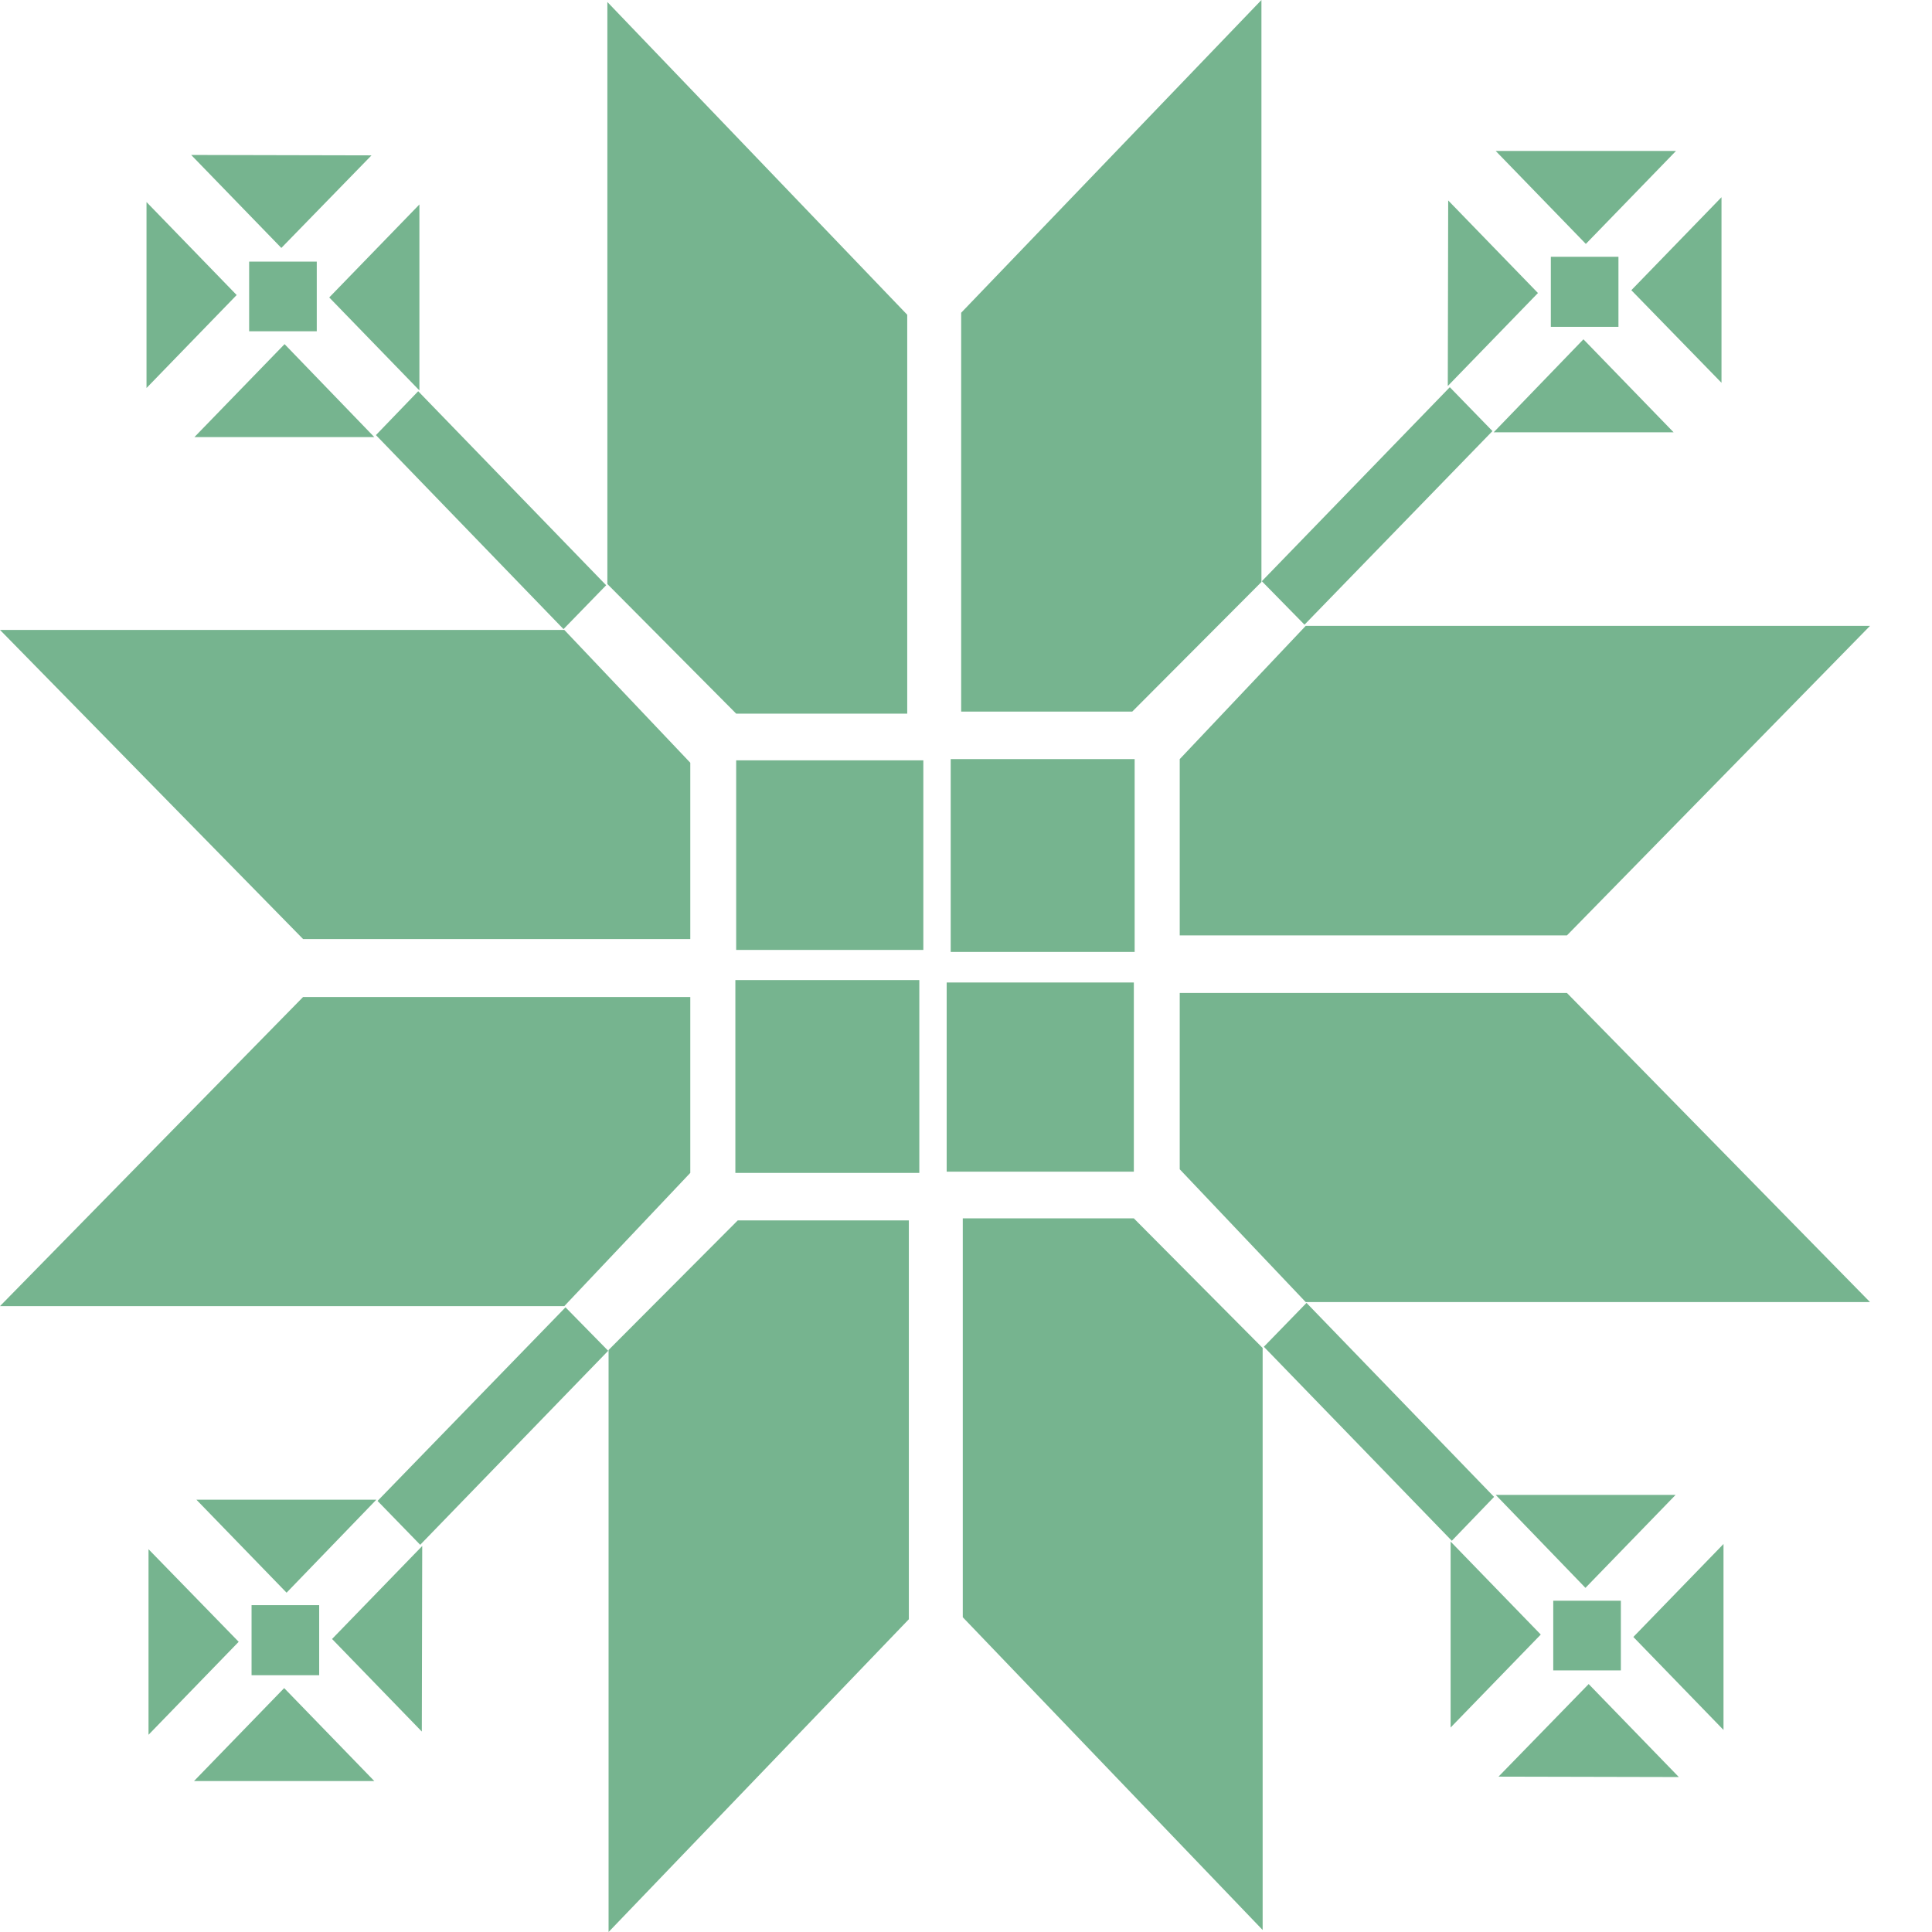 <?xml version="1.0" encoding="UTF-8" standalone="no"?>
<!DOCTYPE svg PUBLIC "-//W3C//DTD SVG 1.1//EN" "http://www.w3.org/Graphics/SVG/1.1/DTD/svg11.dtd">
<svg version="1.1" xmlns="http://www.w3.org/2000/svg" xmlns:xlink="http://www.w3.org/1999/xlink" preserveAspectRatio="xMidYMid meet" viewBox="0 0 48 48" width="48" height="48"><defs><path d="M9.35 37.26L4.88 37.26L7.12 39.57L7.12 39.57L7.12 39.57L7.12 39.57L7.12 39.57L7.12 39.57L7.12 39.57L7.12 39.57L7.12 39.57L7.12 39.57L7.12 39.57L7.12 39.57L7.12 39.57L7.12 39.57L7.12 39.57L7.12 39.57L7.12 39.57L7.12 39.57L7.12 39.57L7.12 39.57L7.12 39.57L7.12 39.57L7.12 39.57L7.12 39.57L7.12 39.57L7.12 39.57L7.12 39.57L7.12 39.57L7.12 39.57L7.12 39.57L7.12 39.57L7.12 39.57L7.12 39.57L7.12 39.57L7.12 39.57L9.35 37.26ZM3.69 38.49L3.69 43.1L5.93 40.79L5.93 40.79L5.93 40.79L5.93 40.79L5.93 40.79L5.93 40.79L5.93 40.79L5.93 40.79L5.93 40.79L5.93 40.79L5.93 40.79L5.93 40.79L5.93 40.79L5.93 40.79L5.93 40.79L5.93 40.79L5.93 40.79L5.93 40.79L5.93 40.79L5.93 40.79L5.93 40.79L5.93 40.79L5.93 40.79L5.93 40.79L5.93 40.79L5.93 40.79L5.93 40.79L5.93 40.79L5.93 40.79L5.93 40.79L5.93 40.79L5.93 40.79L5.93 40.79L5.93 40.79L5.93 40.79L3.69 38.49ZM18.27 24.35L22.84 24.35L22.84 29.14L18.27 29.14L18.27 29.14L18.27 29.14L18.27 29.14L18.27 29.14L18.27 29.14L18.27 29.14L18.27 29.14L18.27 29.14L18.27 29.14L18.27 29.14L18.27 29.14L18.27 29.14L18.27 29.14L18.27 29.14L18.27 29.14L18.27 29.14L18.27 29.14L18.27 29.14L18.27 29.14L18.27 29.14L18.27 29.14L18.27 29.14L18.27 29.14L18.27 29.14L18.27 29.14L18.27 29.14L18.27 29.14L18.27 29.14L18.27 29.14L18.27 29.14L18.27 29.14L18.27 29.14L18.27 29.14L18.27 24.35ZM0 32.45L7.53 24.77L17.15 24.77L17.15 29.14L14.02 32.45L7.85 32.45L7.85 32.45L7.85 32.45L7.85 32.45L7.85 32.45L7.85 32.45L7.85 32.45L7.85 32.45L7.85 32.45L7.85 32.45L7.85 32.45L7.85 32.45L7.85 32.45L7.85 32.45L7.85 32.45L7.85 32.45L7.85 32.45L7.85 32.45L7.85 32.45L7.85 32.45L7.85 32.45L7.85 32.45L7.85 32.45L7.85 32.45L7.85 32.45L7.85 32.45L7.85 32.45L7.85 32.45L7.85 32.45L7.85 32.45L7.85 32.45L7.85 32.45L7.85 32.45L0 32.45ZM15.12 48L22.58 40.23L22.58 30.32L18.33 30.32L15.12 33.54L15.12 39.9L15.12 39.9L15.12 39.9L15.12 39.9L15.12 39.9L15.12 39.9L15.12 39.9L15.12 39.9L15.12 39.9L15.12 39.9L15.12 39.9L15.12 39.9L15.12 39.9L15.12 39.9L15.12 39.9L15.12 39.9L15.12 39.9L15.12 39.9L15.12 39.9L15.12 39.9L15.12 39.9L15.12 39.9L15.12 39.9L15.12 39.9L15.12 39.9L15.12 39.9L15.12 39.9L15.12 39.9L15.12 39.9L15.12 39.9L15.12 39.9L15.12 39.9L15.12 48ZM6.25 39.88L7.93 39.88L7.93 41.62L6.25 41.62L6.25 41.62L6.25 41.62L6.25 41.62L6.25 41.62L6.25 41.62L6.25 41.62L6.25 41.62L6.25 41.62L6.25 41.62L6.25 41.62L6.25 41.62L6.25 41.62L6.25 41.62L6.25 41.62L6.25 41.62L6.25 41.62L6.25 41.62L6.25 41.62L6.25 41.62L6.25 41.62L6.25 41.62L6.25 41.62L6.25 41.62L6.25 41.62L6.25 41.62L6.25 41.62L6.25 41.62L6.25 41.62L6.25 41.62L6.25 41.62L6.25 39.88ZM4.82 44.25L9.3 44.25L7.06 41.94L7.06 41.94L7.06 41.94L7.06 41.94L7.06 41.94L7.06 41.94L7.06 41.94L7.06 41.94L7.06 41.94L7.06 41.94L7.06 41.94L7.06 41.94L7.06 41.94L7.06 41.94L7.06 41.94L7.06 41.94L7.06 41.94L7.06 41.94L7.06 41.94L7.06 41.94L7.06 41.94L7.06 41.94L7.06 41.94L7.06 41.94L7.06 41.94L7.06 41.94L7.06 41.94L7.06 41.94L7.06 41.94L7.06 41.94L4.82 44.25ZM10.48 43.02L10.49 38.41L8.25 40.72L8.25 40.72L8.25 40.72L8.25 40.72L8.25 40.72L8.25 40.72L8.25 40.72L8.25 40.72L8.25 40.72L8.25 40.72L8.25 40.72L8.25 40.72L8.25 40.72L8.25 40.72L8.25 40.72L8.25 40.72L8.25 40.72L8.25 40.72L8.25 40.72L8.25 40.72L8.25 40.72L8.25 40.72L8.25 40.72L8.25 40.72L8.25 40.72L8.25 40.72L8.25 40.72L8.25 40.72L8.25 40.72L10.48 43.02ZM14.05 32.48L15.11 33.56L10.44 38.38L9.38 37.29L9.38 37.29L9.38 37.29L9.38 37.29L9.38 37.29L9.38 37.29L9.38 37.29L9.38 37.29L9.38 37.29L9.38 37.29L9.38 37.29L9.38 37.29L9.38 37.29L9.38 37.29L9.38 37.29L9.38 37.29L9.38 37.29L9.38 37.29L9.38 37.29L9.38 37.29L9.38 37.29L9.38 37.29L9.38 37.29L9.38 37.29L9.38 37.29L9.38 37.29L9.38 37.29L9.38 37.29L14.05 32.48ZM36.04 38.3L36.04 42.92L38.28 40.61L38.28 40.61L38.28 40.61L38.28 40.61L38.28 40.61L38.28 40.61L38.28 40.61L38.28 40.61L38.28 40.61L38.28 40.61L38.28 40.61L38.28 40.61L38.28 40.61L38.28 40.61L38.28 40.61L38.28 40.61L38.28 40.61L38.28 40.61L38.28 40.61L38.28 40.61L38.28 40.61L38.28 40.61L38.28 40.61L38.28 40.61L38.28 40.61L38.28 40.61L38.28 40.61L36.04 38.3ZM37.23 44.14L41.71 44.15L39.47 41.84L39.47 41.84L39.47 41.84L39.47 41.84L39.47 41.84L39.47 41.84L39.47 41.84L39.47 41.84L39.47 41.84L39.47 41.84L39.47 41.84L39.47 41.84L39.47 41.84L39.47 41.84L39.47 41.84L39.47 41.84L39.47 41.84L39.47 41.84L39.47 41.84L39.47 41.84L39.47 41.84L39.47 41.84L39.47 41.84L39.47 41.84L39.47 41.84L39.47 41.84L37.23 44.14ZM23.52 29.11L23.52 24.41L28.17 24.41L28.17 29.11L28.17 29.11L28.17 29.11L28.17 29.11L28.17 29.11L28.17 29.11L28.17 29.11L28.17 29.11L28.17 29.11L28.17 29.11L28.17 29.11L28.17 29.11L28.17 29.11L28.17 29.11L28.17 29.11L28.17 29.11L28.17 29.11L28.17 29.11L28.17 29.11L28.17 29.11L28.17 29.11L28.17 29.11L28.17 29.11L28.17 29.11L28.17 29.11L23.52 29.11ZM31.37 47.95L23.92 40.18L23.92 30.27L28.17 30.27L31.37 33.49L31.37 39.85L31.37 39.85L31.37 39.85L31.37 39.85L31.37 39.85L31.37 39.85L31.37 39.85L31.37 39.85L31.37 39.85L31.37 39.85L31.37 39.85L31.37 39.85L31.37 39.85L31.37 39.85L31.37 39.85L31.37 39.85L31.37 39.85L31.37 39.85L31.37 39.85L31.37 39.85L31.37 39.85L31.37 39.85L31.37 39.85L31.37 39.85L31.37 47.95ZM46.46 32.35L38.93 24.67L29.31 24.67L29.31 29.05L32.44 32.35L38.61 32.35L38.61 32.35L38.61 32.35L38.61 32.35L38.61 32.35L38.61 32.35L38.61 32.35L38.61 32.35L38.61 32.35L38.61 32.35L38.61 32.35L38.61 32.35L38.61 32.35L38.61 32.35L38.61 32.35L38.61 32.35L38.61 32.35L38.61 32.35L38.61 32.35L38.61 32.35L38.61 32.35L38.61 32.35L38.61 32.35L46.46 32.35ZM38.59 41.5L38.59 39.77L40.27 39.77L40.27 41.5L40.27 41.5L40.27 41.5L40.27 41.5L40.27 41.5L40.27 41.5L40.27 41.5L40.27 41.5L40.27 41.5L40.27 41.5L40.27 41.5L40.27 41.5L40.27 41.5L40.27 41.5L40.27 41.5L40.27 41.5L40.27 41.5L40.27 41.5L40.27 41.5L40.27 41.5L40.27 41.5L40.27 41.5L38.59 41.5ZM42.82 42.98L42.82 38.36L40.58 40.67L40.58 40.67L40.58 40.67L40.58 40.67L40.58 40.67L40.58 40.67L40.58 40.67L40.58 40.67L40.58 40.67L40.58 40.67L40.58 40.67L40.58 40.67L40.58 40.67L40.58 40.67L40.58 40.67L40.58 40.67L40.58 40.67L40.58 40.67L40.58 40.67L40.58 40.67L40.58 40.67L42.82 42.98ZM41.63 37.14L37.16 37.14L39.39 39.45L39.39 39.45L39.39 39.45L39.39 39.45L39.39 39.45L39.39 39.45L39.39 39.45L39.39 39.45L39.39 39.45L39.39 39.45L39.39 39.45L39.39 39.45L39.39 39.45L39.39 39.45L39.39 39.45L39.39 39.45L39.39 39.45L39.39 39.45L39.39 39.45L39.39 39.45L41.63 37.14ZM31.4 33.46L32.46 32.37L37.12 37.19L36.07 38.28L36.07 38.28L36.07 38.28L36.07 38.28L36.07 38.28L36.07 38.28L36.07 38.28L36.07 38.28L36.07 38.28L36.07 38.28L36.07 38.28L36.07 38.28L36.07 38.28L36.07 38.28L36.07 38.28L36.07 38.28L36.07 38.28L36.07 38.28L36.07 38.28L31.4 33.46ZM37.11 10.74L41.58 10.74L39.34 8.43L39.34 8.43L39.34 8.43L39.34 8.43L39.34 8.43L39.34 8.43L39.34 8.43L39.34 8.43L39.34 8.43L39.34 8.43L39.34 8.43L39.34 8.43L39.34 8.43L39.34 8.43L39.34 8.43L39.34 8.43L39.34 8.43L39.34 8.43L37.11 10.74ZM42.77 9.51L42.77 4.9L40.53 7.21L40.53 7.21L40.53 7.21L40.53 7.21L40.53 7.21L40.53 7.21L40.53 7.21L40.53 7.21L40.53 7.21L40.53 7.21L40.53 7.21L40.53 7.21L40.53 7.21L40.53 7.21L40.53 7.21L40.53 7.21L40.53 7.21L42.77 9.51ZM28.19 23.65L23.62 23.65L23.62 18.86L28.19 18.86L28.19 18.86L28.19 18.86L28.19 18.86L28.19 18.86L28.19 18.86L28.19 18.86L28.19 18.86L28.19 18.86L28.19 18.86L28.19 18.86L28.19 18.86L28.19 18.86L28.19 18.86L28.19 18.86L28.19 18.86L28.19 23.65ZM46.46 15.55L38.93 23.24L29.31 23.24L29.31 18.86L32.44 15.55L38.61 15.55L38.61 15.55L38.61 15.55L38.61 15.55L38.61 15.55L38.61 15.55L38.61 15.55L38.61 15.55L38.61 15.55L38.61 15.55L38.61 15.55L38.61 15.55L38.61 15.55L38.61 15.55L38.61 15.55L46.46 15.55ZM31.34 0L23.88 7.77L23.88 17.68L28.13 17.68L31.34 14.46L31.34 8.1L31.34 8.1L31.34 8.1L31.34 8.1L31.34 8.1L31.34 8.1L31.34 8.1L31.34 8.1L31.34 8.1L31.34 8.1L31.34 8.1L31.34 8.1L31.34 8.1L31.34 8.1L31.34 0ZM40.21 8.12L38.53 8.12L38.53 6.38L40.21 6.38L40.21 6.38L40.21 6.38L40.21 6.38L40.21 6.38L40.21 6.38L40.21 6.38L40.21 6.38L40.21 6.38L40.21 6.38L40.21 6.38L40.21 6.38L40.21 6.38L40.21 8.12ZM41.64 3.75L37.16 3.75L39.4 6.06L39.4 6.06L39.4 6.06L39.4 6.06L39.4 6.06L39.4 6.06L39.4 6.06L39.4 6.06L39.4 6.06L39.4 6.06L39.4 6.06L39.4 6.06L41.64 3.75ZM35.98 4.98L35.97 9.59L38.21 7.28L38.21 7.28L38.21 7.28L38.21 7.28L38.21 7.28L38.21 7.28L38.21 7.28L38.21 7.28L38.21 7.28L38.21 7.28L38.21 7.28L35.98 4.98ZM32.41 15.52L31.35 14.44L36.02 9.62L37.08 10.71L37.08 10.71L37.08 10.71L37.08 10.71L37.08 10.71L37.08 10.71L37.08 10.71L37.08 10.71L37.08 10.71L37.08 10.71L32.41 15.52ZM10.42 9.7L10.42 5.08L8.18 7.39L8.18 7.39L8.18 7.39L8.18 7.39L8.18 7.39L8.18 7.39L8.18 7.39L8.18 7.39L8.18 7.39L10.42 9.7ZM9.23 3.86L4.75 3.85L6.99 6.16L6.99 6.16L6.99 6.16L6.99 6.16L6.99 6.16L6.99 6.16L6.99 6.16L6.99 6.16L9.23 3.86ZM22.94 18.89L22.94 23.6L18.29 23.6L18.29 18.89L18.29 18.89L18.29 18.89L18.29 18.89L18.29 18.89L18.29 18.89L18.29 18.89L22.94 18.89ZM15.09 0.05L22.54 7.82L22.54 17.73L18.29 17.73L15.09 14.51L15.09 8.15L15.09 8.15L15.09 8.15L15.09 8.15L15.09 8.15L15.09 8.15L15.09 0.05ZM0 15.65L7.53 23.33L17.15 23.33L17.15 18.95L14.02 15.65L7.85 15.65L7.85 15.65L7.85 15.65L7.85 15.65L7.85 15.65L0 15.65ZM7.87 6.5L7.87 8.23L6.19 8.23L6.19 6.5L6.19 6.5L6.19 6.5L6.19 6.5L7.87 6.5ZM3.64 5.02L3.64 9.64L5.88 7.33L5.88 7.33L5.88 7.33L3.64 5.02ZM4.83 10.86L9.3 10.86L7.07 8.55L7.07 8.55L4.83 10.86ZM15.06 14.54L14 15.63L9.34 10.81L10.39 9.72L15.06 14.54Z" id="b1jrLfNbqn"></path></defs><g><g><g><use xlink:href="#b1jrLfNbqn" opacity="1" fill="#76b48f" fill-opacity="1"></use></g></g></g></svg>
